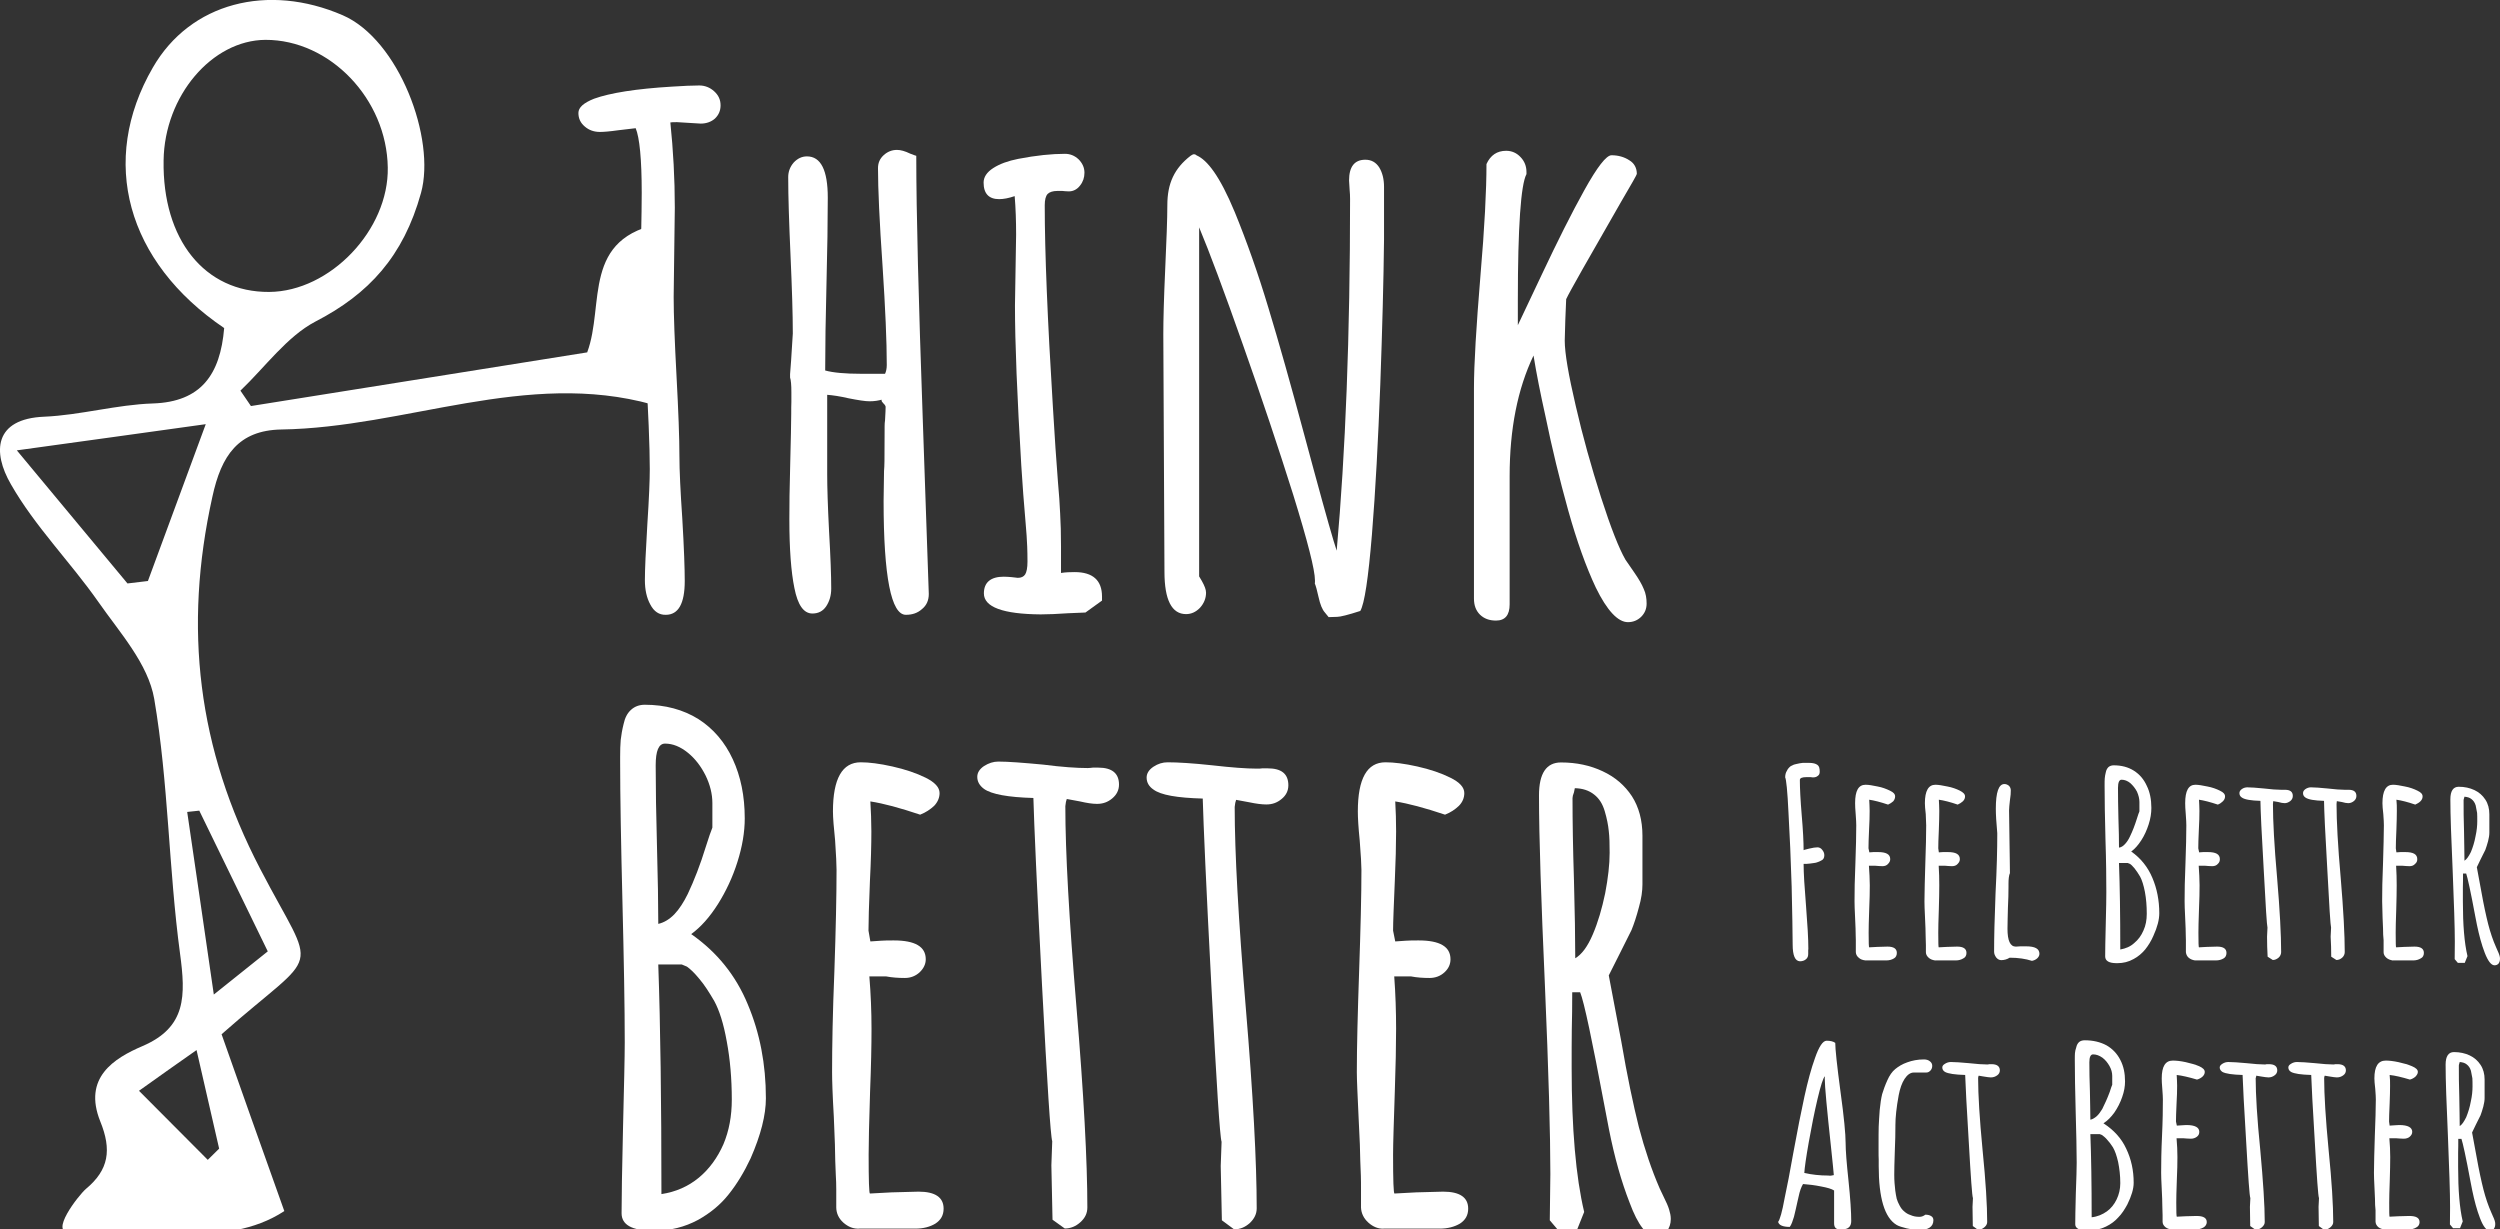 <?xml version="1.0" encoding="utf-8"?>
<!-- Generator: Adobe Illustrator 19.1.0, SVG Export Plug-In . SVG Version: 6.00 Build 0)  -->
<svg version="1.1" id="Layer_1" xmlns="http://www.w3.org/2000/svg" xmlns:xlink="http://www.w3.org/1999/xlink" x="0px" y="0px"
	 viewBox="643.2 -76.4 1737.5 854.3" style="enable-background:new 643.2 -76.4 1737.5 854.3;" xml:space="preserve">
<rect x="643.2" y="-76.4" width="1737.5" height="854.3" fill="#333333" stroke="none"/>
<style type="text/css">
	.st0{fill:none;}
</style>
    
<style type="text/css"><![CDATA[
    .g1_1{
    fill: #fff;
    }
]]></style>
    
<path class="st0" d="M603-119.4v977h1818v-977L603-119.4L603-119.4z"/>
<path d="M1129,742c7.3-6.1,12.9-13.9,17-23.2c3.9-9.3,5.8-19.6,5.8-30.9c0-14.7-1.2-28.3-3.5-40.5c-2.2-12.4-5.2-21.7-8.7-28.1
	c-3.5-6-6.8-11.2-10.3-15.3c-3.5-4.3-6.4-7-8.7-8.6l-3.6-1.5h-16.3c1.5,42.3,2.2,95.5,2.2,159.6C1112.8,752,1121.5,748.2,1129,742
	 M1111.9,559c3.5-3.7,6.5-8.4,9.3-14.1c4.4-9.3,8.7-20.3,12.6-33c2-6.3,3.5-10.7,4.5-13.1v-17.1c0-6.3-1.6-12.7-4.7-19.1
	c-3.2-6.4-7.3-11.8-12.4-15.9s-10.3-6.3-15.8-6.3c-4.4,0-6.5,5-6.5,15.1c0,15.6,0.3,34.4,0.9,56.4s0.9,39.9,0.9,53.8
	C1104.7,564.8,1108.5,562.5,1111.9,559 M1075.2,766.8c0-10.2,0.3-30,1-59.3c0.7-29.4,1.2-49.1,1.2-59.3c0-24.6-0.6-57.2-1.6-97.8
	c-1-40.7-1.6-73.2-1.6-97.8v-2.9c0-4.6,0.1-8.7,0.4-11.9c0.4-3.4,1-7,2-11c0.9-4.3,2.6-7.6,5.2-9.9c2.5-2.3,5.7-3.5,9.6-3.5
	c14.2,0,26.6,3.4,37.1,9.9c10.5,6.7,18.5,16.1,24,28s8.3,25.5,8.3,41.1c0,9.5-1.7,19.6-5.1,30.3c-3.3,10.5-7.9,20.3-13.5,29.2
	c-5.7,9-11.8,15.9-18.6,20.9c17.9,12.5,31,28.7,39.3,48.8c8.4,19.9,12.6,41.6,12.6,65.3c0,11.6-3.5,25.5-10.6,41.7
	c-4.5,9.6-9.6,18-15.3,25.1c-5.7,7.2-12.8,13-21.2,17.7c-9.3,5-19.3,7.5-30,7.5h-1.9C1082.3,778.8,1075.2,774.8,1075.2,766.8
	L1075.2,766.8z" class="g1_1"/>
<path d="M1229.3,773.3c-3.2-2.9-4.8-6.4-4.9-10.4v-12.7c0-3.5-0.1-6.7-0.3-9.6l-0.4-10.2c0-5-0.3-15.4-1-30.7
	c-0.9-15.3-1.2-25.5-1.2-30.9c0-17.7,0.4-41.1,1.6-70.3c1-29.2,1.5-52.6,1.5-70.3c0-3.4-0.3-10.2-1-20.5c-0.9-8.9-1.5-15.6-1.5-20.2
	c0-22.8,6.5-34.1,19.3-34.1c5.8,0,13.1,0.9,22,2.9s16.6,4.6,23.1,7.8c6.4,3.2,9.7,6.7,9.7,10.7c0,3.2-1.3,6.3-3.8,8.9
	c-2.6,2.4-5.8,4.6-9.7,6.1c-14-4.7-25.4-7.8-34.6-9.2c0.4,6.7,0.7,13.8,0.7,20.8c0,9.3-0.3,20.9-1,34.5c-0.7,17-1,28.4-1,34.5
	l1.3,7.5l7.4-0.5c2.5-0.2,5.5-0.2,8.9-0.2c14.8,0,22.2,4.3,22.2,13.1c0,3.4-1.5,6.4-4.2,9c-2.8,2.6-6.3,4-10.3,4
	c-4.5,0-8.9-0.3-13.1-1.1h-11.6c1,12.2,1.5,24.5,1.5,36.5c0,11.6-0.3,26.1-1,43.6c-0.7,21.6-1,36.1-1,43.7c0,18,0.3,27.1,0.9,27.1
	l15-0.8l18.8-0.5c11.6,0,17.4,4,17.4,11.8c0,4.6-1.9,7.9-5.7,10.4c-3.8,2.3-8.4,3.5-14,3.5h-38.7
	C1236.3,777.8,1232.6,776.2,1229.3,773.3L1229.3,773.3z" class="g1_1"/>
<path d="M1374.7,771.3l-0.4-19l-0.4-18.8l0.6-16.7c-1.2-3.8-3.5-40.1-7.1-108.5c-3.6-68.5-5.5-111.9-6-130.1
	c-17.7-0.5-29.1-2.6-34.3-6.3c-3.1-2.3-4.7-5-4.7-8.4c0-2.9,1.6-5.4,4.7-7.5c3.2-2,6.4-3.1,9.9-3.1c6.8,0,17.2,0.8,31.1,2.1
	c13.2,1.7,23.6,2.4,31.1,2.4c1.3,0,2.5-0.2,3.5-0.3h3.8c9.6,0,14.4,4,14.4,11.8c0,3.8-1.6,7-4.7,9.6s-6.5,3.8-10.6,3.8
	c-3.1,0-7.1-0.6-11.8-1.7l-9.2-1.7l-0.6,2.1l-0.4,2.9c0,31.9,2.6,78.4,7.7,139.3c5.1,61,7.6,107.5,7.6,139.6c0,4-1.6,7.3-4.8,10.2
	c-3.2,2.9-6.8,4.4-10.9,4.4L1374.7,771.3z" class="g1_1"/>
<path d="M1492.4,771.7l-0.4-19l-0.4-18.7l0.6-16.8c-1.2-3.8-3.5-40.1-7.1-108.5c-3.6-68.5-5.5-111.9-6-130.1
	c-17.7-0.5-29.1-2.4-34.3-6.3c-3.1-2.1-4.7-4.9-4.7-8.3c0-2.9,1.6-5.4,4.7-7.5c3.2-2.1,6.4-3.1,9.9-3.1c6.8,0,17.2,0.6,31.1,2.1
	c13.2,1.5,23.6,2.3,31.1,2.3c1.3,0,2.5,0,3.5-0.2h3.8c9.6,0,14.4,3.8,14.4,11.8c0,3.8-1.6,7-4.7,9.5c-3.1,2.6-6.5,3.8-10.6,3.8
	c-3.1,0-7.1-0.5-11.8-1.5l-9.2-1.7l-0.6,2.1l-0.4,2.8c0,32.1,2.6,78.4,7.7,139.4c5.1,60.8,7.6,107.5,7.6,139.6
	c0,3.8-1.6,7.2-4.8,10.2c-3.2,2.9-6.8,4.4-10.9,4.4L1492.4,771.7z" class="g1_1"/>
<path d="M1594.2,773.3c-3.2-2.9-4.9-6.4-5.1-10.4v-12.7c0-3.5,0-6.7-0.1-9.6l-0.4-10.2c0-5-0.4-15.4-1.2-30.7
	c-0.7-15.3-1.2-25.5-1.2-30.9c0-17.7,0.6-41.1,1.6-70.3s1.6-52.6,1.6-70.3c0-3.4-0.4-10.2-1.2-20.5c-0.9-8.9-1.3-15.6-1.3-20.2
	c0-22.8,6.4-34.1,19.2-34.1c5.8,0,13.2,0.9,22.1,2.9s16.6,4.6,23,7.8c6.5,3.2,9.7,6.7,9.7,10.7c0,3.2-1.2,6.3-3.8,8.9
	c-2.5,2.4-5.7,4.6-9.6,6.1c-14-4.7-25.6-7.8-34.6-9.2c0.4,6.7,0.6,13.8,0.6,20.8c0,9.3-0.3,20.9-0.9,34.5c-0.7,17-1.2,28.4-1.2,34.5
	l1.5,7.5l7.3-0.5c2.6-0.2,5.5-0.2,9-0.2c14.7,0,22.1,4.3,22.1,13.1c0,3.4-1.3,6.4-4.1,9c-2.8,2.6-6.3,4-10.5,4
	c-4.5,0-8.7-0.3-12.9-1.1h-11.6c0.9,12.2,1.3,24.5,1.3,36.5c0,11.6-0.3,26.1-0.9,43.6c-0.7,21.6-1.2,36.1-1.2,43.7
	c0,18,0.3,27.1,1,27.1l15-0.8l18.8-0.5c11.6,0,17.4,4,17.4,11.8c0,4.6-1.9,7.9-5.7,10.4c-3.9,2.3-8.6,3.5-14.1,3.5h-38.7
	C1601.2,777.8,1597.4,776.2,1594.2,773.3L1594.2,773.3z" class="g1_1"/>
<path d="M1750.2,573c3.6-8.4,6.4-18,8.6-28.6c2-10.5,3.1-19.9,3.1-28.1c0-6-0.1-11-0.6-15.1c-0.4-4.1-1.3-8.7-2.8-13.8
	s-3.9-8.9-7.4-11.6c-3.5-2.8-8-4.3-13.4-4.4l-0.6,2.9c-0.7,1.7-1,3.1-1,4c0,16.1,0.3,35,1,56.9c0.6,22.2,0.9,40.4,0.9,54.4
	C1742.4,587,1746.5,581.7,1750.2,573 M1775.8,759.5c-5.8-14.8-10.6-31.9-14.4-51.2l-3.1-16.2c-8.6-45.7-14.1-72-16.9-78.9h-5.5
	c0,9.5-0.1,18-0.3,25.7c-0.1,7.6-0.1,16.5-0.1,26.6c0,42.5,2.9,76,8.7,100.4l-5.2,13h-12.6l-6.1-7.2l0.4-32.1
	c0-27.2-1.2-71.1-3.8-131.6c-2.6-58.7-4.1-102.6-4.1-131.6c0-15.3,5.1-22.9,15.3-22.9c10.8,0,20.4,2.1,28.9,6.1
	c8.6,4,15.4,9.8,20.4,17.4c4.8,7.5,7.3,16.7,7.3,27.4v33.8c0,4.6-0.7,9.9-2.5,16.1c-1.6,6.1-3.3,11.3-5.1,15.7l-8.7,17.4l-7.1,14.1
	l8.7,45.9c4.1,24,8.3,43.9,12.2,59.5c4.1,15.6,8.9,29.8,14.5,42.7l2.9,6.1c1.7,3.4,2.9,6.1,3.6,8.4c0.7,2.3,1.2,4.4,1.2,6.7
	c0,3.4-1,6.3-2.9,8.7c-2,2.3-4.5,3.5-7.4,3.5C1787.8,783,1781.6,775.2,1775.8,759.5L1775.8,759.5z" class="g1_1"/>
<path d="M787.6,729.7c2.6-2.6,5.2-5.2,7.9-7.8c-4.9-21.6-9.9-43-15.7-68.5c-14,9.8-24.3,17.1-40,28.3
	C758.2,700.2,772.9,715,787.6,729.7 M781.7,487c-2.8,0.3-5.7,0.6-8.4,0.9c6,40.5,11.8,81,18.5,126.9c15.8-12.7,26.2-20.9,37.5-30
	C812.9,551,797.3,519,781.7,487 M786.2,218.4c-47.8,6.7-83.6,11.6-131.3,18.2c31,37.3,53.9,64.8,76.9,92.5c4.7-0.6,9.5-1.1,14.2-1.7
	C758.2,294.5,770.3,261.6,786.2,218.4 M827.7-48.7c-37.2,0.2-70.2,39-70.8,83.8c-0.9,55,28.5,91.7,73.4,91.4
	c42.3-0.3,83.2-43.1,82.4-86.5C912-7.6,872.5-48.8,827.7-48.7 M799,151.6c-67.9-46-87.1-116.2-49.6-181c26-45.2,80.1-58.9,132-36.4
	c39.1,17,64.8,85.9,54.4,123.5c-12.2,44-36.2,70.2-73.4,89.4c-19.8,10.4-34.9,31.6-52.1,48c2.5,3.5,4.8,7.2,7.3,10.7
	c78.5-12.5,156.9-25.1,233.7-37.3c12.4-33.3-4.4-80.3,53.2-89.9c-2.8,44.3-5.4,83.8-8,126.1c-87.4-24.3-171.4,16.1-257.9,17.4
	c-29.7,0.6-41.6,18-47.8,46.8C770.6,360,780.5,443.8,824,527.4c39.7,76.3,43,53.4-26.8,115c13.1,37,27,76.6,43.6,122.9
	c-41.6,27.2-96.3,10.4-148.7,14.7c-15.3,1.2,5.7-25.7,10.8-30.1c16-13.3,18-27.2,10-46.9c-12.2-30.4,9.5-43.9,29.4-52.4
	c30.5-13.1,30-34.9,26-64.5c-7.9-58.7-8-118.6-17.9-176.7c-4.2-24.5-24.1-46.3-39-67.7c-19.5-27.8-43.8-52.1-60.6-81.5
	c-13-22.4-11.8-45.6,23.2-47c25.2-1.1,50.3-8.4,75.5-9.2C782.8,202.9,796.3,184.1,799,151.6L799,151.6z" class="g1_1"/>
<path d="M1095.2,343.8c-2.6-4.7-3.8-10.4-3.8-17c0-7.5,0.6-20.3,1.7-38.7c1.2-18.3,1.7-31,1.7-38.4c0-15.3-1-40.4-3.1-75.1
	c-2.2-34.5-3.2-59.6-3.2-74.9l0.4-18.3c0.1-6.6,0.3-14.4,0.3-23.8c0-23.4-1.5-38.4-4.2-44.9l-11.9,1.4c-6.3,0.9-10.6,1.2-12.9,1.2
	c-4.1,0-7.6-1.2-10.5-3.7c-3.1-2.6-4.5-5.7-4.5-9.5s3.6-7,10.9-9.9c11.1-4,29.1-6.9,54.2-8.4c7.9-0.5,14.1-0.8,18.9-0.8
	c3.9,0,7.4,1.4,10.3,4c3.1,2.8,4.5,6,4.5,9.8c0,3.7-1.3,6.7-3.9,9.2c-2.6,2.3-6,3.5-9.9,3.5l-8.3-0.5l-8.1-0.5c-2.3,0-3.9,0-4.7,0.2
	c2,19.3,3.1,39,3.1,59.3l-0.4,30.7l-0.4,31.3c0,12.5,0.7,31,2,55.3c1.3,24.2,2,42.7,2,55.5c0,9.6,0.7,24.2,2,43.3
	c1.2,20.3,1.7,34.9,1.7,43.3c0,15.7-4.4,23.5-13.2,23.5C1101.3,351,1097.7,348.6,1095.2,343.8L1095.2,343.8z" class="g1_1"/>
<path d="M1257.3,271.8l0.3-20.9c0.1-1.5,0.3-3.8,0.3-6.9l0.1-21.9v-2c0-1.7,0.1-3.2,0.3-4.4c0.3-5,0.4-8.1,0.4-9.3
	c0-0.5-0.4-1.4-1.5-2.4c-0.9-0.9-1.3-1.5-1.3-2.1v-0.5c-2.2,0.6-4.9,1.1-8.3,1.1c-3.2,0-8.1-0.8-14.7-2.1c-6-1.4-10.9-2.1-14.8-2.4
	v55.3c0,8.6,0.4,21.9,1.3,39.6c1,17.4,1.5,30.7,1.5,39.7c0,4.9-1.2,8.9-3.5,12.4c-2.3,3.4-5.5,5-9.6,5c-6.1,0-10.2-6-12.5-17.7
	c-2.3-11.2-3.5-27.1-3.5-47.7c0-9,0.1-21.9,0.6-38.8c0.4-16.8,0.7-28.3,0.7-34.7c0-3.1,0-5.8,0.1-8.1v-6.9c0-4.9-0.3-8.3-0.9-10.1
	v-2.4l0.7-9.2l1.2-19c0-13.6-0.6-31.8-1.6-54.4c-1-22.5-1.6-40.7-1.6-54.3c0-3.8,1.3-7.2,3.8-10.1c2.6-2.8,5.7-4.3,9.2-4.3
	c9.7,0,14.5,9.6,14.5,28.7c0,16.2-0.3,36.2-0.9,59.9c-0.6,23.8-0.9,43.9-0.9,60.2c5.4,1.5,13.7,2.3,25,2.3h16.6
	c0.7-1.5,1.2-3.5,1.2-6.1c0-16.4-1-39.3-2.9-68.3c-2.2-31.6-3.2-54.4-3.2-68.5c0-3.7,1.3-6.6,3.9-9s5.7-3.7,9.3-3.7
	c2.5,0,5.5,0.8,9.2,2.6c2.8,1.1,4.1,1.5,4.2,1.5c0,39.6,1.6,100.6,4.5,182.8l4.2,121.7c0,4.4-1.5,7.9-4.7,10.5
	c-3.1,2.8-6.8,4-11.2,4C1262.6,351,1257.3,324.5,1257.3,271.8L1257.3,271.8z" class="g1_1"/>
<path d="M1327,336c0-7.6,4.7-11.6,13.8-11.6c2.2,0,3.9,0.2,5.4,0.3l4.4,0.5c2.3,0,4.1-0.8,5.1-2.4s1.6-4.6,1.6-8.9
	c0-7.8-0.3-13.9-0.6-18c-0.4-4.3-0.6-6.9-0.6-7.6c-1.3-14.7-2.3-28.4-3.1-41.1c-2.9-48.2-4.4-85.3-4.4-111.3l0.4-24.6l0.4-24.6
	c0-9.5-0.3-18.5-1-26.8c-4.1,1.4-7.7,2.1-10.8,2.1c-7.1,0-10.8-3.8-10.8-11.5c0-3.8,2.2-7.2,6.7-10.1s10.3-5,17.4-6.4
	c12.4-2.4,23.3-3.5,32.4-3.5c3.6,0,6.7,1.2,9.5,3.8c2.6,2.6,4.1,5.7,4.1,9.3c0,3.4-1,6.4-3.1,9c-2,2.6-4.7,4-7.7,4
	c-1.9,0-3.3-0.2-4.5-0.3h-3.6c-3.1,0-5.4,0.8-6.7,2.1c-1.3,1.4-2,4-2,7.8c0,32.6,1.9,79.5,5.7,140.8c1.2,19.9,2.3,37,3.5,51.8
	c0.7,7.6,1.2,14.8,1.5,21.6c0.4,6.6,0.6,14.2,0.6,22.9v18.5c3.2-0.5,6.3-0.6,9.5-0.6c12.6,0,19,5.7,19,17v2.8l-11.5,8.3l-12.1,0.5
	c-7.3,0.5-13.7,0.8-19,0.8C1340.2,350.4,1327,345.5,1327,336L1327,336z" class="g1_1"/>
<path d="M1566.6,352.5c0,0-0.9-1.1-2.6-3.2c-1.9-2.1-3.3-5.7-4.4-10.7c-1-4.6-1.9-7.8-2.6-9.5l0.1-0.9V327c0-7.3-5.1-27.2-15.1-59.5
	c-10.2-32.4-21.8-67.1-35-104.4c-13.2-37.5-23.3-64.5-30.4-81.5v242.6l1.9,3.2c1.9,3.4,2.9,6,2.9,8.1c0,4-1.5,7.5-4.2,10.5
	c-2.8,2.9-6,4.4-9.7,4.4c-9.9,0-15-9.8-15-29.4l-0.4-82.5l-0.4-82.7c0-9.9,0.4-24.9,1.3-44.8c0.9-20.2,1.5-35.2,1.5-44.9
	c0-15.1,4.9-25.5,16.1-34.2c0,0,1.6-1.1,2.2-1.1c1.6,0,1.3,0.5,2.3,0.9c7,3.2,15.6,13.6,26.3,39.4c8.3,20.3,16.1,42.3,23.3,66.3
	c7.3,24,15.6,53.5,25,88.5l6.7,24.8c8.4,31,13.7,49.5,15.8,55.6c6.1-68,9.3-149.5,9.3-244.4c0-2.1-0.1-4.3-0.3-6.3l-0.4-6.6
	c0-9.6,3.8-14.4,11.3-14.4c4.2,0,7.4,1.8,9.7,5.4c2.2,3.7,3.3,8.1,3.3,13.5v36.5c-0.3,28.3-1.2,61.9-2.6,100.9
	c-1.5,38.8-3.3,73.5-5.8,104.1c-2.5,30.4-5.2,48.3-8.1,53.2c-8.6,2.8-14,4.1-16.1,4.1L1566.6,352.5z" class="g1_1"/>
<path d="M1752.3,332c-6.8-14.4-13.2-32.3-19.2-53.7c-6-21.6-11.3-43.4-15.8-65.4c-3.5-15.7-6.3-29.8-8.3-42.2
	c-11.1,23.2-16.6,51.2-16.6,83.8v89.1c0,7.6-3.2,11.3-9.5,11.3c-4.7,0-8.3-1.4-11.1-4.1c-2.8-2.8-4.2-6.4-4.2-11.2V193.4
	c0-16.7,1.6-42.7,4.5-78.1c2.9-33.6,4.2-59.6,4.2-77.7c2.8-6.1,7.3-9.2,13.7-9.2c3.9,0,7.3,1.5,10,4.4c2.8,2.9,4.1,6.4,4.1,10.4v1.4
	c-3.9,7.3-6,36.5-6,87.7v17.3l16.7-35.3c10.8-22.9,20.6-42.5,29.5-58.5c9-16.2,15.3-24.3,18.9-24.3c4.7,0,8.9,1.2,12.4,3.5
	c3.5,2.1,5.2,5.4,5.2,9.5c0,0.5-3.6,6.9-10.9,19.3c-23.1,40.2-35.9,62.7-38.2,67.7l-0.6,14.4l-0.4,14.4c0,8.7,2.6,23.8,7.6,45.2
	c4.9,21.4,10.9,42.7,17.6,63.7c6.8,21.1,12.5,35.6,17,43.4l6,8.7c3.2,4.6,5.4,8.4,6.7,11.6c1.5,3.2,2,6.7,2,10.2
	c0,3.7-1.3,6.7-3.8,9.2c-2.5,2.4-5.5,3.7-9.2,3.7C1767.7,356,1760.1,348,1752.3,332L1752.3,332z" class="g1_1"/>
<path d="M1889.1,580c0-8.1-0.3-21.7-0.7-40.4c-0.6-18.8-1.3-35.8-2.2-51.1c-0.7-15.3-1.6-23.4-2.3-24.6c0-1.8,0.4-3.4,1.2-4.6
	c0.6-1.4,1.6-2.4,2.6-3.2c1-0.6,2.3-1.2,3.9-1.5c1.7-0.5,3.2-0.6,4.5-0.8c0.9,0,2.3,0,4.5,0c2.6,0,4.5,0.5,5.7,1.4
	c1.2,0.8,1.6,2.4,1.6,4.7c0,1.4-0.4,2.3-1.3,2.9c-0.9,0.8-2,1.1-3.5,1.1l-1.6-0.2c-0.7,0-1.6,0-2.6,0c-3.2,0-4.8,0.6-4.8,2
	c0,5.7,0.4,13.8,1.3,24.6c0.9,10.4,1.3,18.5,1.3,24.2c0.1-0.2,1.5-0.5,3.8-1.1c2.5-0.6,4.4-0.9,5.8-0.9c1.3,0,2.5,0.6,3.3,1.7
	c1,1.2,1.5,2.4,1.5,3.8c0,1.8-0.7,3.1-2.2,3.7c-1,0.5-1.7,0.9-2.5,1.1c-0.7,0.3-1.5,0.5-2.5,0.6c-1.9,0.3-3.6,0.5-5.2,0.6h-2
	c0,6.3,0.6,16.1,1.7,29.5c1,12.7,1.6,22.6,1.6,29.7l-0.1,0.6v0.5c0,0.6,0,1.4,0,2.3c0,1.5-0.4,2.8-1.6,3.7c-1,0.9-2.5,1.4-4.2,1.4
	C1890.8,591.5,1889.1,587.8,1889.1,580L1889.1,580z" class="g1_1"/>
<path d="M1935,589.2c-1.3-1.1-1.9-2.3-2-3.8v-4.9c0-1.2,0-2.4,0-3.5l-0.1-3.8c0-2-0.1-5.8-0.4-11.6s-0.4-9.6-0.4-11.6
	c0-6.7,0.1-15.4,0.6-26.4c0.4-11,0.6-19.9,0.6-26.4c0-1.4-0.1-4-0.4-7.8c-0.3-3.4-0.4-5.8-0.4-7.6c0-8.6,2.3-12.8,7.3-12.8
	c2.2,0,4.9,0.5,8.3,1.2c3.3,0.6,6.1,1.7,8.6,2.9c2.5,1.2,3.6,2.4,3.6,4c0,1.2-0.4,2.3-1.3,3.4c-1,0.9-2.2,1.7-3.6,2.3
	c-5.4-1.8-9.7-2.9-13.1-3.4c0.1,2.4,0.3,5,0.3,7.8c0,3.5-0.1,7.8-0.4,13c-0.3,6.3-0.4,10.7-0.4,13l0.6,2.8l2.8-0.2c1,0,2,0,3.3,0
	c5.5,0,8.4,1.5,8.4,4.9c0,1.4-0.6,2.4-1.6,3.4c-1,1.1-2.3,1.5-3.9,1.5c-1.7,0-3.3-0.2-4.9-0.3h-4.4c0.3,4.6,0.6,9.2,0.6,13.6
	c0,4.4-0.1,9.9-0.4,16.5c-0.3,8.1-0.4,13.6-0.4,16.4c0,6.9,0.1,10.2,0.4,10.2l5.7-0.3l7-0.2c4.4,0,6.5,1.5,6.5,4.4
	c0,1.7-0.7,3.1-2,3.8c-1.5,0.9-3.2,1.4-5.4,1.4h-14.5C1937.5,590.8,1936.2,590.3,1935,589.2L1935,589.2z" class="g1_1"/>
<path d="M1983.6,589.2c-1.2-1.1-1.9-2.3-1.9-3.8v-4.9c0-1.2,0-2.4-0.1-3.5l-0.1-3.8c0-2-0.1-5.8-0.4-11.6s-0.4-9.6-0.4-11.6
	c0-6.7,0.3-15.4,0.6-26.4c0.4-11,0.6-19.9,0.6-26.4c0-1.4-0.1-4-0.3-7.8c-0.4-3.4-0.6-5.8-0.6-7.6c0-8.6,2.5-12.8,7.3-12.8
	c2.2,0,4.9,0.5,8.3,1.2c3.3,0.6,6.3,1.7,8.7,2.9c2.3,1.2,3.6,2.4,3.6,4c0,1.2-0.4,2.3-1.5,3.4c-1,0.9-2.2,1.7-3.6,2.3
	c-5.2-1.8-9.6-2.9-13.1-3.4c0.1,2.4,0.3,5,0.3,7.8c0,3.5-0.1,7.8-0.3,13c-0.3,6.3-0.4,10.7-0.4,13l0.4,2.8l2.8-0.2c1,0,2.2,0,3.5,0
	c5.5,0,8.3,1.5,8.3,4.9c0,1.4-0.6,2.4-1.6,3.4c-1,1.1-2.3,1.5-3.9,1.5s-3.3-0.2-4.8-0.3h-4.4c0.3,4.6,0.4,9.2,0.4,13.6
	c0,4.4-0.1,9.9-0.3,16.5c-0.3,8.1-0.4,13.6-0.4,16.4c0,6.9,0.1,10.2,0.3,10.2l5.7-0.3l7.1-0.2c4.4,0,6.5,1.5,6.5,4.4
	c0,1.7-0.7,3.1-2.2,3.8c-1.5,0.9-3.2,1.4-5.2,1.4H1988C1986.2,590.8,1984.8,590.3,1983.6,589.2L1983.6,589.2z" class="g1_1"/>
<path d="M2039.9,589.2c-1.7,1.1-3.8,1.7-5.8,1.7c-1.3,0-2.5-0.6-3.5-1.8c-1-1.4-1.5-2.6-1.5-4.1c0-9.6,0.3-23.1,1-40.5
	c0.9-17.4,1.2-30.9,1.2-40.5v-1.4c-0.7-7.5-1-13.1-1-17c0-11.5,2-17.1,6-17.1c1.2,0,2.2,0.5,3.1,1.2c0.9,0.9,1.3,2,1.3,3.2
	c0,1.7-0.1,4-0.6,6.9c-0.3,2.9-0.6,5.2-0.6,7c0,4.7,0.1,12.1,0.3,21.7c0.1,9.6,0.3,16.8,0.3,21.9c-0.7,1.5-1,4.1-1,7.5v2.3
	c0,4-0.1,8.7-0.4,14.4c-0.1,5.5-0.3,10.4-0.3,14.5c0,8.3,1.9,12.4,5.8,12.4l3.2-0.2c1,0,2.3,0,3.9,0c6.3,0,9.3,1.7,9.3,5.2
	c0,1.2-0.6,2.3-1.6,3.2s-2.2,1.4-3.6,1.7C2051.1,590,2046,589.2,2039.9,589.2L2039.9,589.2z" class="g1_1"/>
<path d="M2126.5,579c2.8-2.3,4.9-5.2,6.4-8.7c1.6-3.5,2.3-7.3,2.3-11.6c0-5.5-0.4-10.5-1.3-15.3c-0.9-4.6-2-8.1-3.3-10.5
	c-1.3-2.3-2.6-4.1-3.9-5.8c-1.3-1.5-2.3-2.6-3.2-3.1l-1.5-0.6h-6.1c0.6,15.9,0.9,35.9,0.9,60.1
	C2120.6,582.8,2123.8,581.5,2126.5,579 M2120.1,510.2c1.3-1.4,2.5-3.2,3.5-5.4c1.7-3.5,3.3-7.6,4.8-12.4c0.7-2.3,1.3-4,1.7-4.9V481
	c0-2.3-0.6-4.7-1.7-7.2c-1.2-2.3-2.8-4.3-4.7-6c-1.9-1.5-3.9-2.3-6-2.3c-1.6,0-2.5,1.8-2.5,5.7c0,6,0.1,13,0.3,21.2
	c0.3,8.3,0.4,15,0.4,20.3C2117.5,512.5,2118.8,511.6,2120.1,510.2 M2106.3,588.3c0-3.8,0.1-11.2,0.4-22.3c0.3-11,0.4-18.5,0.4-22.3
	c0-9.2-0.1-21.6-0.6-36.8c-0.4-15.3-0.6-27.5-0.6-36.8v-0.9c0-1.8,0-3.4,0.1-4.6s0.3-2.6,0.7-4.1c0.3-1.7,1-2.9,1.9-3.8
	c1-0.8,2.2-1.2,3.6-1.2c5.4,0,10,1.2,14,3.7c4.1,2.6,7,6.1,9,10.5c2.2,4.4,3.2,9.6,3.2,15.4c0,3.7-0.6,7.5-1.9,11.5
	c-1.3,4-2.9,7.6-5.1,11c-2.2,3.4-4.5,6-7,7.8c6.7,4.7,11.6,10.9,14.7,18.3c3.2,7.5,4.8,15.7,4.8,24.6c0,4.4-1.3,9.6-4.1,15.7
	c-1.6,3.7-3.5,6.7-5.7,9.5c-2.2,2.6-4.8,4.9-8,6.6c-3.5,2-7.3,2.9-11.3,2.9h-0.6C2109.1,593,2106.3,591.5,2106.3,588.3L2106.3,588.3
	z" class="g1_1"/>
<path d="M2164.3,589.2c-1.2-1.1-1.7-2.3-1.9-3.8v-4.9c0-1.2,0-2.4,0-3.5l-0.1-3.8c0-2-0.1-5.8-0.4-11.6s-0.4-9.6-0.4-11.6
	c0-6.7,0.1-15.4,0.6-26.4c0.4-11,0.6-19.9,0.6-26.4c0-1.4-0.1-4-0.4-7.8c-0.3-3.4-0.4-5.8-0.4-7.6c0-8.6,2.3-12.8,7.1-12.8
	c2.2,0,4.9,0.5,8.3,1.2c3.3,0.6,6.3,1.7,8.7,2.9c2.5,1.2,3.6,2.4,3.6,4c0,1.2-0.4,2.3-1.5,3.4c-0.9,0.9-2,1.7-3.5,2.3
	c-5.4-1.8-9.7-2.9-13.1-3.4c0.1,2.4,0.3,5,0.3,7.8c0,3.5-0.1,7.8-0.4,13c-0.3,6.3-0.4,10.7-0.4,13l0.6,2.8l2.8-0.2c0.9,0,2,0,3.3,0
	c5.5,0,8.3,1.5,8.3,4.9c0,1.4-0.4,2.4-1.5,3.4c-1,1.1-2.3,1.5-3.9,1.5c-1.7,0-3.3-0.2-4.9-0.3h-4.4c0.3,4.6,0.6,9.2,0.6,13.6
	c0,4.4-0.1,9.9-0.4,16.5c-0.3,8.1-0.4,13.6-0.4,16.4c0,6.9,0.1,10.2,0.4,10.2l5.5-0.3l7.1-0.2c4.4,0,6.5,1.5,6.5,4.4
	c0,1.7-0.7,3.1-2,3.8c-1.5,0.9-3.2,1.4-5.4,1.4h-14.5C2167,590.8,2165.6,590.3,2164.3,589.2L2164.3,589.2z" class="g1_1"/>
<path d="M2219.2,588.5l-0.3-7l-0.1-6.9l0.3-6.3c-0.4-1.4-1.3-14.7-2.6-40.1c-1.5-25.2-2.2-41.3-2.3-48c-6.7-0.2-10.9-0.9-12.9-2.3
	c-1.2-0.8-1.7-1.8-1.7-3.1c0-1.1,0.6-2,1.7-2.8s2.5-1.2,3.8-1.2c2.6,0,6.4,0.3,11.6,0.8c5.1,0.6,8.9,0.9,11.8,0.9c0.4,0,0.9,0,1.3,0
	h1.5c3.6,0,5.4,1.4,5.4,4.3c0,1.4-0.6,2.6-1.7,3.5c-1.2,0.9-2.5,1.5-3.9,1.5c-1.3,0-2.8-0.3-4.5-0.8l-3.5-0.6l-0.1,0.9l-0.1,1.1
	c0,11.8,0.9,28.9,2.9,51.4c1.9,22.5,2.8,39.7,2.8,51.5c0,1.4-0.6,2.8-1.7,3.8c-1.3,1.1-2.6,1.7-4.1,1.7L2219.2,588.5z" class="g1_1"/>
<path d="M2263.4,588.5l-0.1-7l-0.3-6.9l0.3-6.3c-0.4-1.4-1.3-14.7-2.6-40.1c-1.5-25.2-2.2-41.3-2.3-48c-6.7-0.2-10.9-0.9-12.9-2.3
	c-1.2-0.8-1.7-1.8-1.7-3.1c0-1.1,0.6-2,1.7-2.8c1.2-0.8,2.5-1.2,3.8-1.2c2.6,0,6.4,0.3,11.6,0.8c5.1,0.6,9,0.9,11.8,0.9
	c0.4,0,0.9,0,1.3,0h1.5c3.6,0,5.4,1.4,5.4,4.3c0,1.4-0.6,2.6-1.7,3.5s-2.5,1.5-3.9,1.5c-1.2,0-2.8-0.3-4.5-0.8l-3.5-0.6l-0.1,0.9
	l-0.1,1.1c0,11.8,0.9,28.9,2.9,51.4c1.9,22.5,2.8,39.7,2.8,51.5c0,1.4-0.6,2.8-1.7,3.8c-1.2,1.1-2.6,1.7-4.1,1.7L2263.4,588.5z" class="g1_1"/>
<path d="M2301.7,589.2c-1.2-1.1-1.9-2.3-1.9-3.8v-4.9c0-1.2,0-2.4,0-3.5l-0.3-3.8c0-2-0.1-5.8-0.4-11.6c-0.1-5.8-0.3-9.6-0.3-11.6
	c0-6.7,0.1-15.4,0.6-26.4c0.3-11,0.6-19.9,0.6-26.4c0-1.4-0.1-4-0.4-7.8c-0.4-3.4-0.6-5.8-0.6-7.6c0-8.6,2.5-12.8,7.3-12.8
	c2.2,0,4.9,0.5,8.3,1.2c3.3,0.6,6.3,1.7,8.7,2.9c2.5,1.2,3.6,2.4,3.6,4c0,1.2-0.4,2.3-1.5,3.4c-0.9,0.9-2.2,1.7-3.6,2.3
	c-5.2-1.8-9.6-2.9-13.1-3.4c0.3,2.4,0.3,5,0.3,7.8c0,3.5-0.1,7.8-0.3,13c-0.3,6.3-0.4,10.7-0.4,13l0.4,2.8l2.9-0.2c0.9,0,2,0,3.3,0
	c5.5,0,8.3,1.5,8.3,4.9c0,1.4-0.4,2.4-1.6,3.4c-1,1.1-2.3,1.5-3.9,1.5s-3.2-0.2-4.8-0.3h-4.4c0.3,4.6,0.4,9.2,0.4,13.6
	c0,4.4-0.1,9.9-0.3,16.5c-0.3,8.1-0.4,13.6-0.4,16.4c0,6.9,0.1,10.2,0.3,10.2l5.7-0.3l7.1-0.2c4.4,0,6.5,1.5,6.5,4.4
	c0,1.7-0.7,3.1-2.2,3.8c-1.5,0.9-3.2,1.4-5.2,1.4H2306C2304.4,590.8,2302.9,590.3,2301.7,589.2L2301.7,589.2z" class="g1_1"/>
<path d="M2360.5,515.7c1.3-3.2,2.5-6.9,3.2-10.9c0.9-4,1.2-7.5,1.2-10.5c0-2.3,0-4.1-0.1-5.7c-0.3-1.7-0.6-3.4-1-5.2
	c-0.6-2-1.6-3.4-2.9-4.4c-1.3-1.1-2.9-1.5-4.9-1.7l-0.3,1.1c-0.3,0.8-0.3,1.2-0.3,1.5c0,6.1,0,13.1,0.3,21.4
	c0.1,8.4,0.3,15.1,0.3,20.5C2357.6,520.8,2359,518.7,2360.5,515.7 M2370.1,585.8c-2.2-5.7-3.9-12.1-5.4-19.3l-1.2-6.1
	c-3.2-17.3-5.4-27.1-6.3-29.7h-2.2c0,3.5,0,6.7-0.1,9.6c0,2.9,0,6.3,0,9.9c0,16.1,1,28.6,3.2,37.9l-1.9,4.7h-4.8l-2.2-2.6l0.1-12.1
	c0-10.2-0.6-26.8-1.5-49.5c-1-22.2-1.6-38.7-1.6-49.5c0-5.8,2-8.7,5.8-8.7c4.1,0,7.7,0.8,10.9,2.3s5.7,3.7,7.6,6.6
	c1.9,2.9,2.8,6.3,2.8,10.2v12.8c0,1.7-0.3,3.7-0.9,6c-0.6,2.3-1.3,4.3-1.9,6l-3.3,6.6l-2.6,5.4l3.2,17.3c1.6,9,3.2,16.4,4.7,22.3
	c1.5,5.8,3.3,11.2,5.5,16.1l1,2.3c0.6,1.2,1,2.3,1.3,3.2c0.3,0.8,0.4,1.7,0.4,2.4c0,1.4-0.3,2.4-1,3.4c-0.7,0.8-1.7,1.2-2.8,1.2
	C2374.6,594.5,2372.3,591.5,2370.1,585.8L2370.1,585.8z" class="g1_1"/>
<path d="M1917.7,740.3c-0.1-2.4-0.9-8.9-1.9-19c-2.9-26.9-4.4-43-4.4-48.2c0-0.9,0.1-1.4,0.1-1.5c-1.2,1.1-2.9,6.4-5.1,15.7
	s-4.2,19.4-6.1,30.1c-1.9,10.7-2.9,17.9-3.1,21.4c5.2,1.2,10.8,1.8,16.6,1.8C1915,740.8,1916.3,740.7,1917.7,740.3 M1919.2,777.3
	c-0.9-0.8-1.3-1.8-1.3-3.5V751c-1.6-1.1-4.7-2-9-2.8c-4.4-0.9-8.6-1.4-12.6-1.7c-1.2,2-2.3,4.9-3.1,8.9l-0.6,2.6
	c-1,4.7-1.9,8.4-2.6,11.3c-0.9,2.9-1.7,5.4-2.9,7c-4.8,0-7.6-1.2-8.1-3.5c1.2-1.5,2.8-6.9,4.5-16.4c1.7-7.9,3.8-18.7,6.1-31.8
	c2.8-15.4,5.4-28.4,7.7-39c2.3-10.5,4.7-19.4,7.3-26.6c2.8-8.1,5.5-12.1,8.1-12.1s4.7,0.5,6,1.5c0,4.3,1.2,15.6,3.6,33.6
	c2.5,18,3.6,30,3.6,35.8c0,5.4,0.7,14.2,2,26.3c1.3,12.5,1.9,21.9,1.9,28.1c0,3.8-2,5.8-6.3,5.8
	C1921.7,778.2,1920.2,778,1919.2,777.3L1919.2,777.3z" class="g1_1"/>
<path d="M1968.3,777.3c-3.2-0.8-5.5-1.5-7-2.4c-8.3-5-12.4-18.7-12.4-41v-4.6c-0.1-1.5-0.1-3.5-0.1-5.7v-4.1c0-5.5,0-9.9,0.1-13
	s0.4-6.9,0.7-11.5c0.4-4.4,1-8.1,1.7-11c0.9-2.9,2-6.1,3.6-9.6c1.5-3.4,3.3-6,5.5-7.8s4.9-3.5,8.4-4.7c3.3-1.2,7.1-2,11.6-2
	c1.7,0,3.2,0.5,4.2,1.4c1,0.8,1.5,1.8,1.5,3.1c0,1.2-0.4,2.3-1.2,3.2c-0.9,0.9-1.7,1.4-2.9,1.4h-8.7c-2.3,0-4.5,1.5-6.4,4.4
	s-3.2,6.7-4.1,11.3c-1.6,8.7-2.3,15.6-2.3,20.9v0.9c0,4.6-0.1,10.2-0.4,16.8c-0.3,8.3-0.4,13.9-0.4,16.8c0,4,0.3,7.5,0.7,10.9
	c0.3,2.1,0.6,4,1,5.7c0.4,1.5,1.2,3.2,2,4.7c0.9,1.7,1.9,3.1,3.2,4.1c1.2,1.1,2.6,2,4.5,2.6c1.7,0.8,3.8,1.2,6.1,1.2
	c1.6,0,2.9-0.6,4.1-1.5c1.6,0,2.9,0.3,3.9,0.9c1.2,0.6,1.7,1.7,1.7,2.9c0,4.6-3.5,6.9-10.3,6.9
	C1974.3,778.5,1971.4,778,1968.3,777.3L1968.3,777.3z" class="g1_1"/>
<path d="M2014.3,775.7l-0.1-6.7l-0.1-6.7l0.3-6c-0.6-1.4-1.5-14.4-2.9-39c-1.5-24.5-2.3-40.1-2.5-46.6c-7.1-0.2-11.8-0.9-14-2.1
	c-1.3-0.8-1.9-1.8-1.9-3.1c0-1.1,0.6-1.8,1.9-2.6s2.6-1.2,4.1-1.2c2.8,0,7,0.3,12.5,0.8c5.4,0.6,9.6,0.9,12.6,0.9c0.6,0,1,0,1.5-0.2
	h1.6c3.8,0,5.8,1.5,5.8,4.3c0,1.4-0.6,2.6-1.9,3.5s-2.6,1.4-4.4,1.4c-1.2,0-2.8-0.3-4.8-0.6l-3.6-0.6l-0.3,0.8l-0.1,0.9
	c0,11.5,1,28.1,3.1,50c2.2,21.9,3.2,38.5,3.2,50c0,1.4-0.7,2.6-2,3.7c-1.3,1.1-2.8,1.7-4.4,1.7L2014.3,775.7z" class="g1_1"/>
<path d="M2107.5,765.5c2.9-2.1,5.2-5,6.8-8.4s2.5-7,2.5-11.2c0-5.4-0.6-10.2-1.5-14.7c-1-4.4-2.2-7.8-3.6-10.2
	c-1.3-2.1-2.8-4-4.2-5.5c-1.3-1.5-2.5-2.4-3.5-3.1l-1.5-0.6h-6.5c0.6,15.3,0.9,34.5,0.9,57.8
	C2100.9,769.2,2104.4,767.7,2107.5,765.5 M2100.5,699.3c1.5-1.4,2.6-3.1,3.8-5c1.7-3.4,3.5-7.3,5.2-11.9c0.7-2.3,1.3-4,1.7-4.9v-6.1
	c0-2.3-0.6-4.6-1.9-6.9c-1.3-2.3-2.9-4.3-4.9-5.8c-2.2-1.5-4.2-2.3-6.5-2.3c-1.7,0-2.6,1.8-2.6,5.5c0,5.7,0.1,12.5,0.4,20.5
	c0.1,7.9,0.3,14.4,0.3,19.4C2097.6,701.5,2099.1,700.5,2100.5,699.3 M2085.5,774.5c0-3.7,0.1-10.7,0.4-21.4
	c0.4-10.5,0.6-17.7,0.6-21.4c0-8.9-0.3-20.8-0.7-35.5s-0.6-26.4-0.6-35.3v-1.1c0-1.7,0-3.1,0.1-4.3s0.4-2.6,0.9-4
	c0.3-1.5,1-2.8,2-3.7c1-0.8,2.3-1.2,3.9-1.2c5.8,0,10.8,1.2,15.1,3.5c4.2,2.4,7.4,5.8,9.6,10.1c2.3,4.4,3.3,9.3,3.3,15
	c0,3.4-0.6,7-2,10.9c-1.3,3.8-3.2,7.5-5.4,10.7c-2.3,3.2-4.8,5.7-7.6,7.5c7.1,4.6,12.5,10.4,15.8,17.6c3.5,7.3,5.2,15.1,5.2,23.7
	c0,4.3-1.5,9.2-4.4,15.1c-1.9,3.5-3.9,6.6-6.3,9c-2.3,2.6-5.1,4.7-8.6,6.4c-3.8,1.8-7.9,2.8-12.2,2.8h-0.7
	C2088.4,778.8,2085.5,777.3,2085.5,774.5z" class="g1_1"/>
<path d="M2148.2,776.5c-1.3-1.1-2-2.3-2-3.8v-4.6c0-1.2,0-2.3-0.1-3.4l-0.1-3.7c0-2-0.1-5.7-0.4-11.2s-0.4-9.3-0.4-11.2
	c0-6.4,0.1-15,0.6-25.5s0.6-19,0.6-25.4c0-1.2-0.1-3.7-0.4-7.3c-0.3-3.4-0.4-5.8-0.4-7.3c0-8.3,2.5-12.4,7.7-12.4
	c2.3,0,5.4,0.3,9,1.1s6.7,1.7,9.3,2.8c2.6,1.2,3.9,2.4,3.9,4c0,1.1-0.4,2.1-1.5,3.2c-1,0.9-2.3,1.7-3.9,2.1
	c-5.7-1.7-10.5-2.8-14.1-3.2c0.1,2.4,0.3,4.9,0.3,7.5c0,3.4-0.1,7.5-0.4,12.4c-0.3,6.1-0.4,10.4-0.4,12.5l0.6,2.8l3.1-0.2
	c1,0,2.2-0.2,3.6-0.2c6,0,8.9,1.7,8.9,4.7c0,1.4-0.4,2.4-1.6,3.4c-1.2,0.9-2.6,1.4-4.2,1.4c-1.9,0-3.6-0.2-5.2-0.3h-4.8
	c0.4,4.4,0.6,8.9,0.6,13.1s-0.1,9.5-0.4,15.7c-0.3,7.8-0.4,13.1-0.4,15.9c0,6.4,0.1,9.8,0.4,9.8l6.1-0.3l7.6-0.2
	c4.8,0,7.1,1.4,7.1,4.3c0,1.5-0.9,2.9-2.3,3.7c-1.6,0.9-3.5,1.4-5.7,1.4h-15.7C2151,778,2149.5,777.5,2148.2,776.5L2148.2,776.5z" class="g1_1"/>
<path d="M2207.1,775.7l-0.1-6.7l-0.1-6.7l0.3-6c-0.6-1.4-1.5-14.4-2.9-39c-1.5-24.5-2.3-40.1-2.5-46.6c-7.1-0.2-11.8-0.9-14-2.1
	c-1.2-0.8-1.9-1.8-1.9-3.1c0-1.1,0.7-1.8,1.9-2.6c1.3-0.8,2.6-1.2,4.1-1.2c2.8,0,7,0.3,12.6,0.8c5.4,0.6,9.6,0.9,12.5,0.9
	c0.6,0,1.2,0,1.5-0.2h1.6c3.9,0,5.8,1.5,5.8,4.3c0,1.4-0.6,2.6-1.9,3.5c-1.2,0.9-2.6,1.4-4.2,1.4c-1.3,0-2.9-0.3-4.9-0.6l-3.6-0.6
	l-0.1,0.8l-0.3,0.9c0,11.5,1,28.1,3.2,50c2,21.9,3.1,38.5,3.1,50c0,1.4-0.7,2.6-2,3.7c-1.3,1.1-2.8,1.7-4.4,1.7L2207.1,775.7z" class="g1_1"/>
<path d="M2254.8,775.7l-0.1-6.7l-0.1-6.7l0.3-6c-0.6-1.4-1.5-14.4-2.9-39c-1.5-24.5-2.3-40.1-2.5-46.6c-7.1-0.2-11.8-0.9-14-2.1
	c-1.3-0.8-1.9-1.8-1.9-3.1c0-1.1,0.6-1.8,1.9-2.6c1.3-0.8,2.6-1.2,4.1-1.2c2.8,0,7,0.3,12.5,0.8c5.5,0.6,9.6,0.9,12.6,0.9
	c0.6,0,1,0,1.5-0.2h1.6c3.8,0,5.8,1.5,5.8,4.3c0,1.4-0.6,2.6-1.9,3.5c-1.3,0.9-2.6,1.4-4.4,1.4c-1.2,0-2.8-0.3-4.8-0.6l-3.6-0.6
	l-0.3,0.8l-0.1,0.9c0,11.5,1,28.1,3.1,50c2.2,21.9,3.2,38.5,3.2,50c0,1.4-0.7,2.6-2,3.7c-1.3,1.1-2.8,1.7-4.4,1.7L2254.8,775.7z" class="g1_1"/>
<path d="M2296.2,776.5c-1.3-1.1-1.9-2.3-2-3.8v-4.6c0-1.2,0-2.3,0-3.4l-0.3-3.7c0-2-0.1-5.7-0.4-11.2c-0.3-5.5-0.4-9.3-0.4-11.2
	c0-6.4,0.3-15,0.6-25.5c0.4-10.5,0.7-19,0.7-25.4c0-1.2-0.1-3.7-0.4-7.3c-0.4-3.4-0.6-5.8-0.6-7.3c0-8.3,2.6-12.4,7.9-12.4
	c2.3,0,5.2,0.3,8.9,1.1s6.7,1.7,9.3,2.8c2.8,1.2,4.1,2.4,4.1,4c0,1.1-0.6,2.1-1.6,3.2c-1,0.9-2.3,1.7-3.9,2.1
	c-5.7-1.7-10.3-2.8-14.1-3.2c0.3,2.4,0.3,4.9,0.3,7.5c0,3.4-0.1,7.5-0.3,12.4c-0.3,6.1-0.4,10.4-0.4,12.5l0.4,2.8l3.1-0.2
	c1,0,2.2-0.2,3.6-0.2c6,0,9,1.7,9,4.7c0,1.4-0.6,2.4-1.7,3.4c-1,0.9-2.5,1.4-4.2,1.4s-3.5-0.2-5.2-0.3h-4.8
	c0.4,4.4,0.6,8.9,0.6,13.1s-0.1,9.5-0.3,15.7c-0.3,7.8-0.4,13.1-0.4,15.9c0,6.4,0,9.8,0.3,9.8l6.1-0.3l7.6-0.2
	c4.8,0,7.1,1.4,7.1,4.3c0,1.5-0.7,2.9-2.3,3.7c-1.5,0.9-3.3,1.4-5.7,1.4h-15.7C2299.1,778,2297.5,777.5,2296.2,776.5L2296.2,776.5z" class="g1_1"
	/>
<path d="M2357.2,700.1c1.3-3.2,2.5-6.9,3.2-10.9c0.9-4,1.2-7.5,1.2-10.5c0-2.3,0-4.1-0.1-5.7c-0.3-1.7-0.6-3.4-1-5.2
	c-0.6-2-1.6-3.4-2.9-4.4c-1.3-1.1-2.9-1.5-4.9-1.7l-0.3,1.1c-0.3,0.8-0.3,1.2-0.3,1.5c0,6.1,0,13.1,0.3,21.4
	c0.1,8.4,0.3,15.1,0.3,20.5C2354.3,705.3,2355.7,703.1,2357.2,700.1 M2366.8,770.2c-2.2-5.7-3.9-12.1-5.4-19.3l-1.2-6.1
	c-3.2-17.3-5.4-27.1-6.3-29.7h-2.2c0,3.5,0,6.7-0.1,9.6c0,2.9,0,6.3,0,9.9c0,16.1,1,28.6,3.2,37.9l-1.9,4.7h-4.8l-2.2-2.6l0.1-12.1
	c0-10.2-0.6-26.8-1.5-49.5c-1-22.2-1.6-38.7-1.6-49.5c0-5.8,2-8.7,5.8-8.7c4.1,0,7.7,0.8,10.9,2.3s5.7,3.7,7.6,6.6
	c1.9,2.9,2.8,6.3,2.8,10.2v12.8c0,1.7-0.3,3.7-0.9,6c-0.6,2.3-1.3,4.3-1.9,6l-3.3,6.6l-2.6,5.4l3.2,17.3c1.6,9,3.2,16.4,4.7,22.3
	c1.5,5.8,3.3,11.2,5.5,16.1l1,2.3c0.6,1.2,1,2.3,1.3,3.2c0.3,0.8,0.4,1.7,0.4,2.4c0,1.4-0.3,2.4-1,3.4c-0.7,0.8-1.7,1.2-2.8,1.2
	C2371.3,778.9,2369,776,2366.8,770.2L2366.8,770.2z" class="g1_1"/>
</svg>
